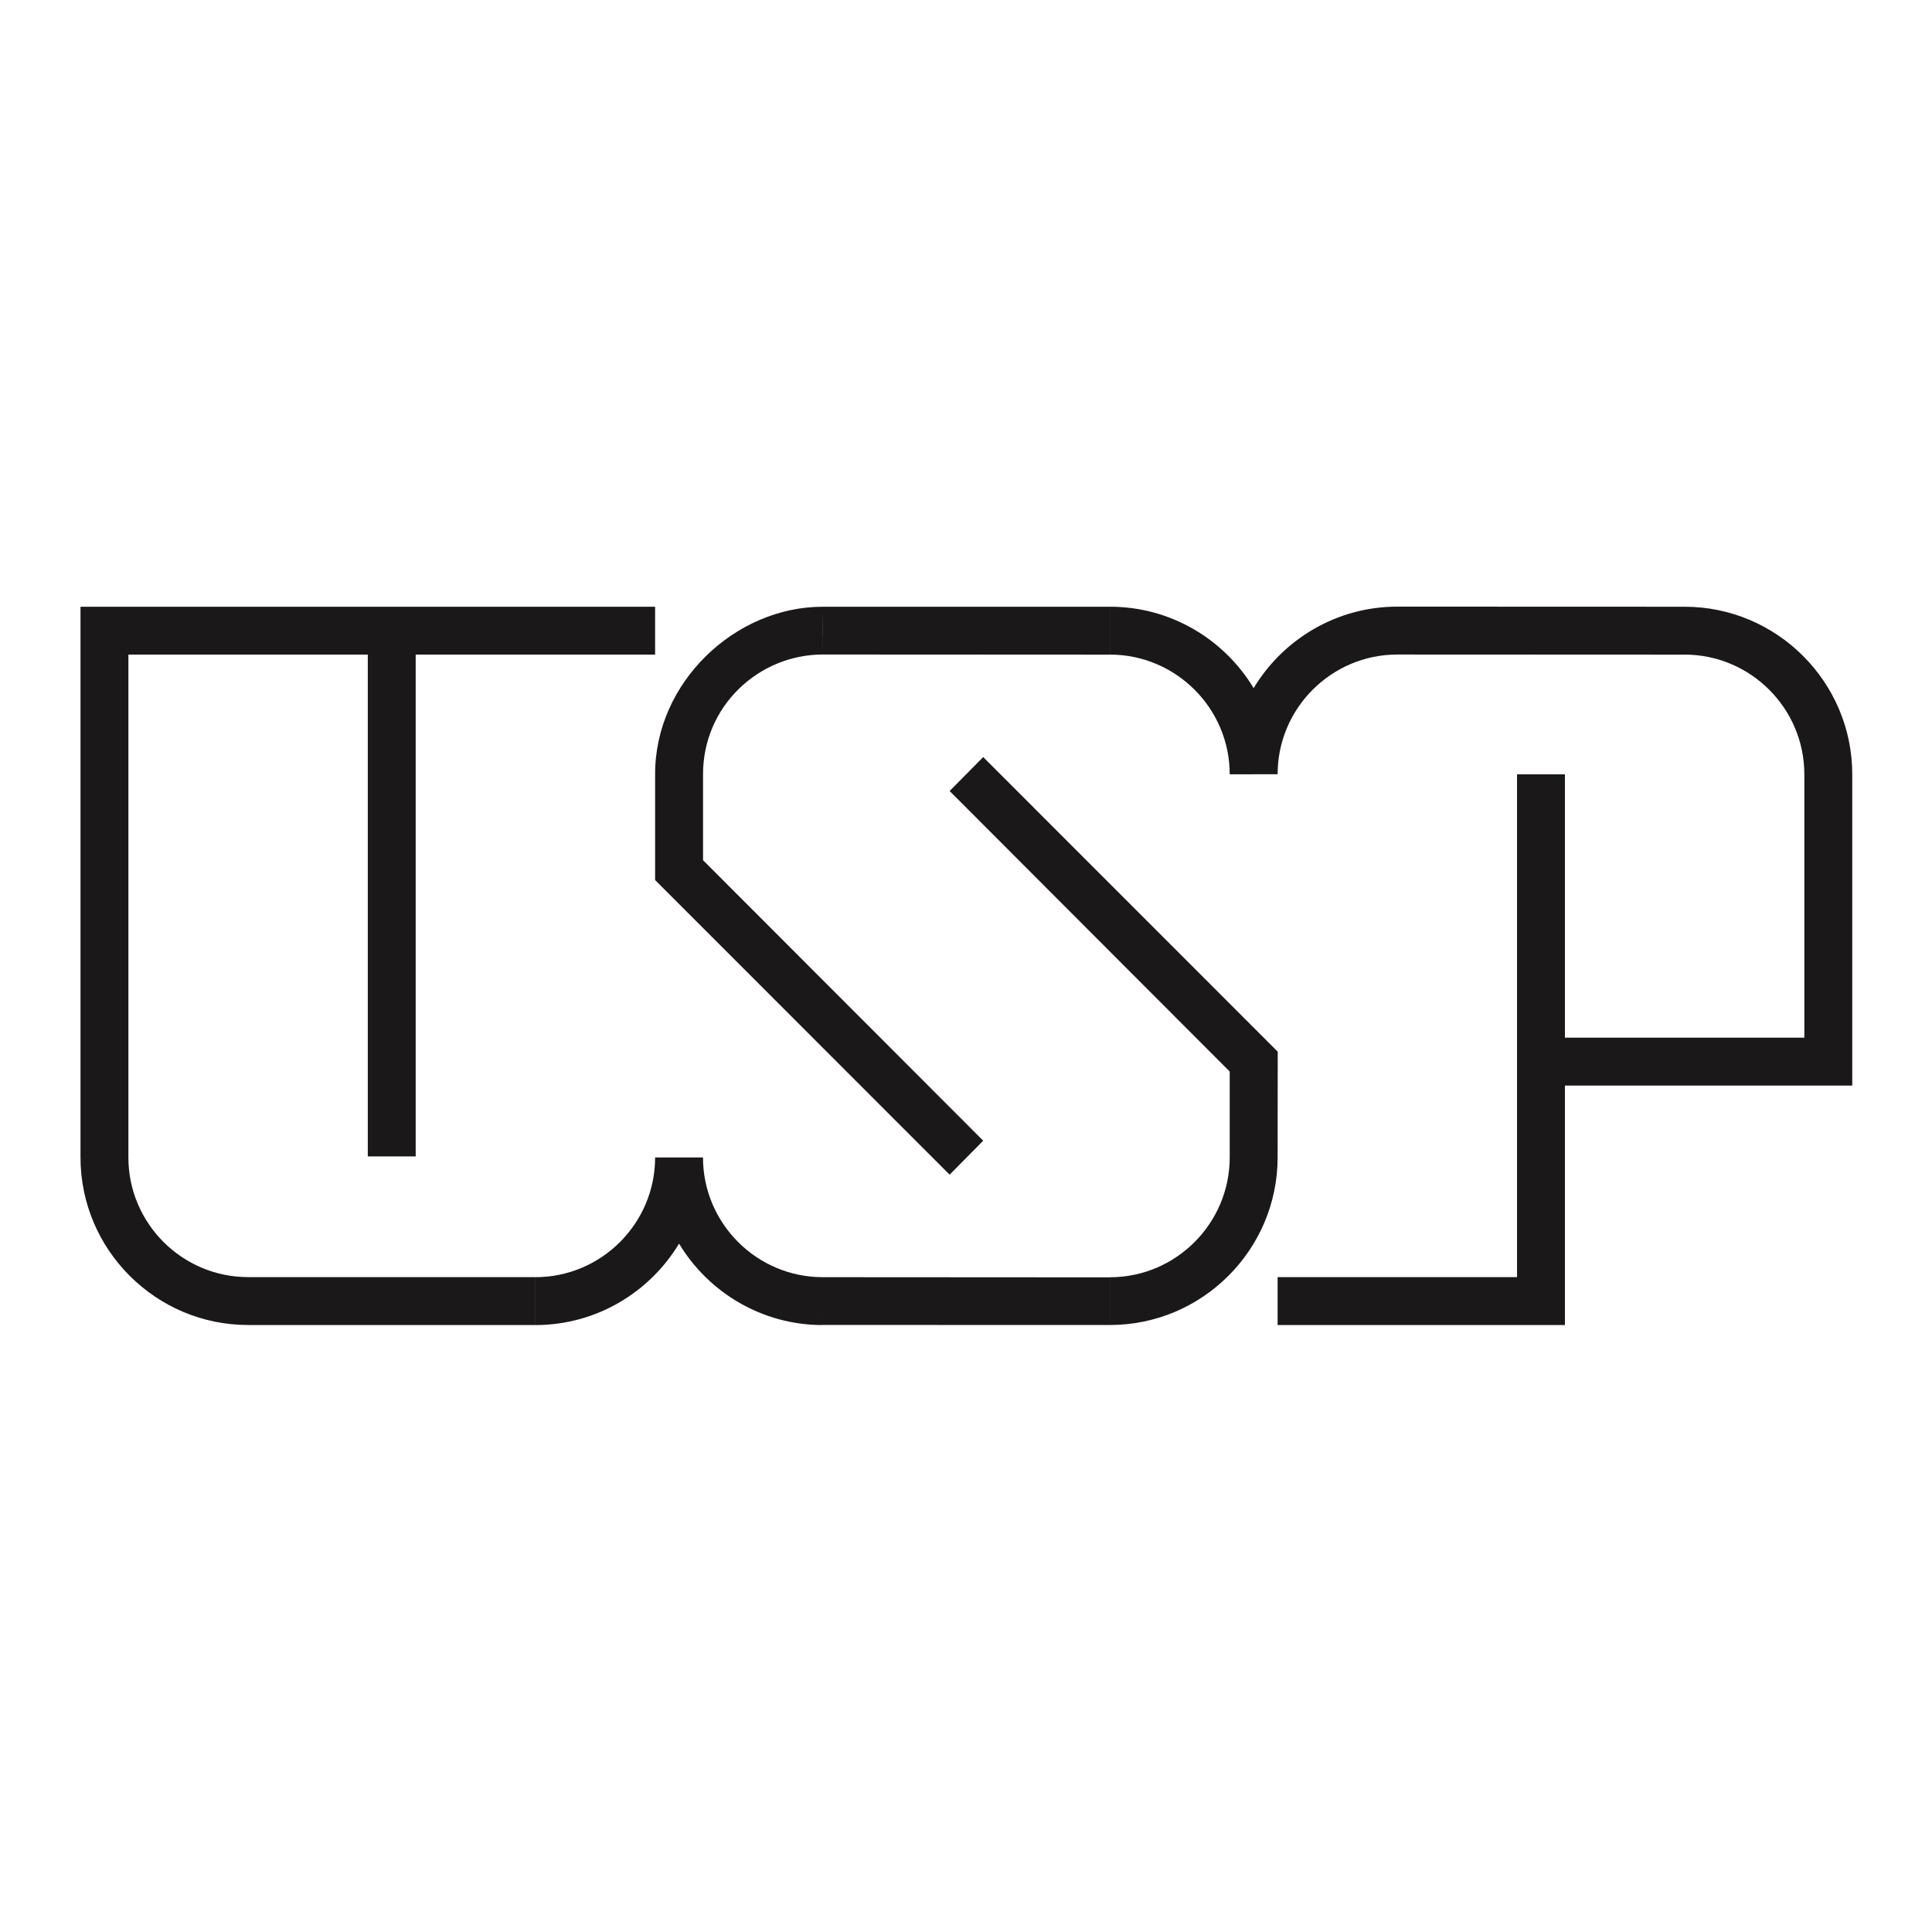 <?xml version="1.0" encoding="UTF-8" standalone="no"?>
<svg
   xmlns:dc="http://purl.org/dc/elements/1.1/"
   xmlns:cc="http://creativecommons.org/ns#"
   xmlns:rdf="http://www.w3.org/1999/02/22-rdf-syntax-ns#"
   xmlns:svg="http://www.w3.org/2000/svg"
   xmlns="http://www.w3.org/2000/svg"
   xmlns:sodipodi="http://sodipodi.sourceforge.net/DTD/sodipodi-0.dtd"
   xmlns:inkscape="http://www.inkscape.org/namespaces/inkscape"
   viewBox="0 0 120 120"
   height="120"
   width="120"
   xml:space="preserve"
   id="svg2"
   version="1.1"
   inkscape:version="0.91 r13725"
   sodipodi:docname="USP.svg"><sodipodi:namedview
     pagecolor="#ffffff"
     bordercolor="#666666"
     borderopacity="1"
     objecttolerance="10"
     gridtolerance="10"
     guidetolerance="10"
     inkscape:pageopacity="0"
     inkscape:pageshadow="2"
     inkscape:window-width="1920"
     inkscape:window-height="1056"
     id="namedview12"
     showgrid="false"
     inkscape:zoom="2.8049069"
     inkscape:cx="134.09289"
     inkscape:cy="47.960232"
     inkscape:window-x="0"
     inkscape:window-y="24"
     inkscape:window-maximized="1"
     inkscape:current-layer="svg2" /><defs
     id="defs6"><clipPath
       id="clipPath20"
       clipPathUnits="userSpaceOnUse"><path
         id="path18"
         d="M 0,2994.81 0,0 l 7385.68,0 0,2994.81 z"
         inkscape:connector-curvature="0" /></clipPath></defs><g
     transform="matrix(0.149,0,0,-0.149,5,82.302)"
     id="g10"><g
       transform="scale(0.1,0.1)"
       id="g12"><g
         id="g14"><g
           clip-path="url(#clipPath20)"
           id="g16"><path
             id="path22"
             style="fill:#1b181a;fill-opacity:1;fill-rule:evenodd;stroke:none"
             d="m 2395.31,698.602 c 0,-274.832 -224.18,-499 -499,-499 L 1896.31,0 c 253.58,0 476.36,136.34 598.79,339.488 l 0,359.114 z m 199.59,0 c 0,-274.832 224.2,-499 499.08,-499 L 3093.98,0 C 2840.27,0 2617.56,136.34 2495.1,339.488 l 0,359.114 99.8,0 z M 4990.27,2296.18 c 0,274.85 224.13,498.99 499.01,498.99 l 0,199.64 c -253.65,0 -476.46,-136.38 -598.82,-339.5 l 0,-359.13 99.81,0 z m -199.68,-0.32 99.87,0 0,359.09 c -122.39,203.15 -345.24,339.5 -598.91,339.5 l 0,-199.58 c 274.94,0 499.04,-224.2 499.04,-499.01 z m 0,-1597.008 c 0,-274.782 -224.1,-499.563 -499.04,-499.563 l 0,-199.019 c 384.84,0 698.72,313.89 698.72,698.582 l -199.68,0 z m 2395.36,1596.938 199.73,0 c 0,384.79 -313.87,698.6 -698.75,698.6 l 0,-199.52 c 274.79,0 499.02,-224.2 499.02,-499.08 z M 199.609,698.852 0,698.852 C 0,314.16 313.824,0.27 698.629,0.27 l 0,199.628 c -274.875,0 -499.02,224.172 -499.02,498.954 z M 3094.12,2994.39 c -365.71,0 -699.43,-315.41 -698.81,-698.35 l 199.77,0 c 0,283.7 231.8,499.13 499.02,499.23 -0.67,95 -0.59,126.58 0.02,199.12 z m 1896.15,-2794.55 0,-199.75 1197.68,0 0,998.281 1197.73,0 0,1297.419 -199.73,0 0,-1097.79 -998,0 0,1097.79 -199.64,0 0,-2095.892 -998.04,-0.058 z m 499.01,2794.97 1197.65,-0.42 0,-199.73 -1197.65,0.51 z m -498.55,-1855.17 -0.46,-440.788 -199.68,0 0,357.998 -1167.54,1169.4 139.93,141.49 1227.75,-1228.1 z m -2595.42,715.39 1227.74,-1228.069 139.93,141.5 -1167.9,1169.369 0,358.21 -199.77,0 z M 0,2994.39 l 2395.31,0 0,-199.52 -998.04,0 0,-2091.768 -199.65,0 0,2091.768 -998.011,0 0,-2096.018 -199.609,0 z m 698.629,-2794.492 1197.861,0 0,-199.808 -1197.861,0 z m 2395.381,2794.442 1197.68,0.05 0,-199.73 -1197.68,0.61 z m -0.03,-2794.738 1197.71,-0.723 0,-198.66 -1197.68,0.312 -0.03,199.071 0,0"
             inkscape:connector-curvature="0" /></g></g></g></g></svg>